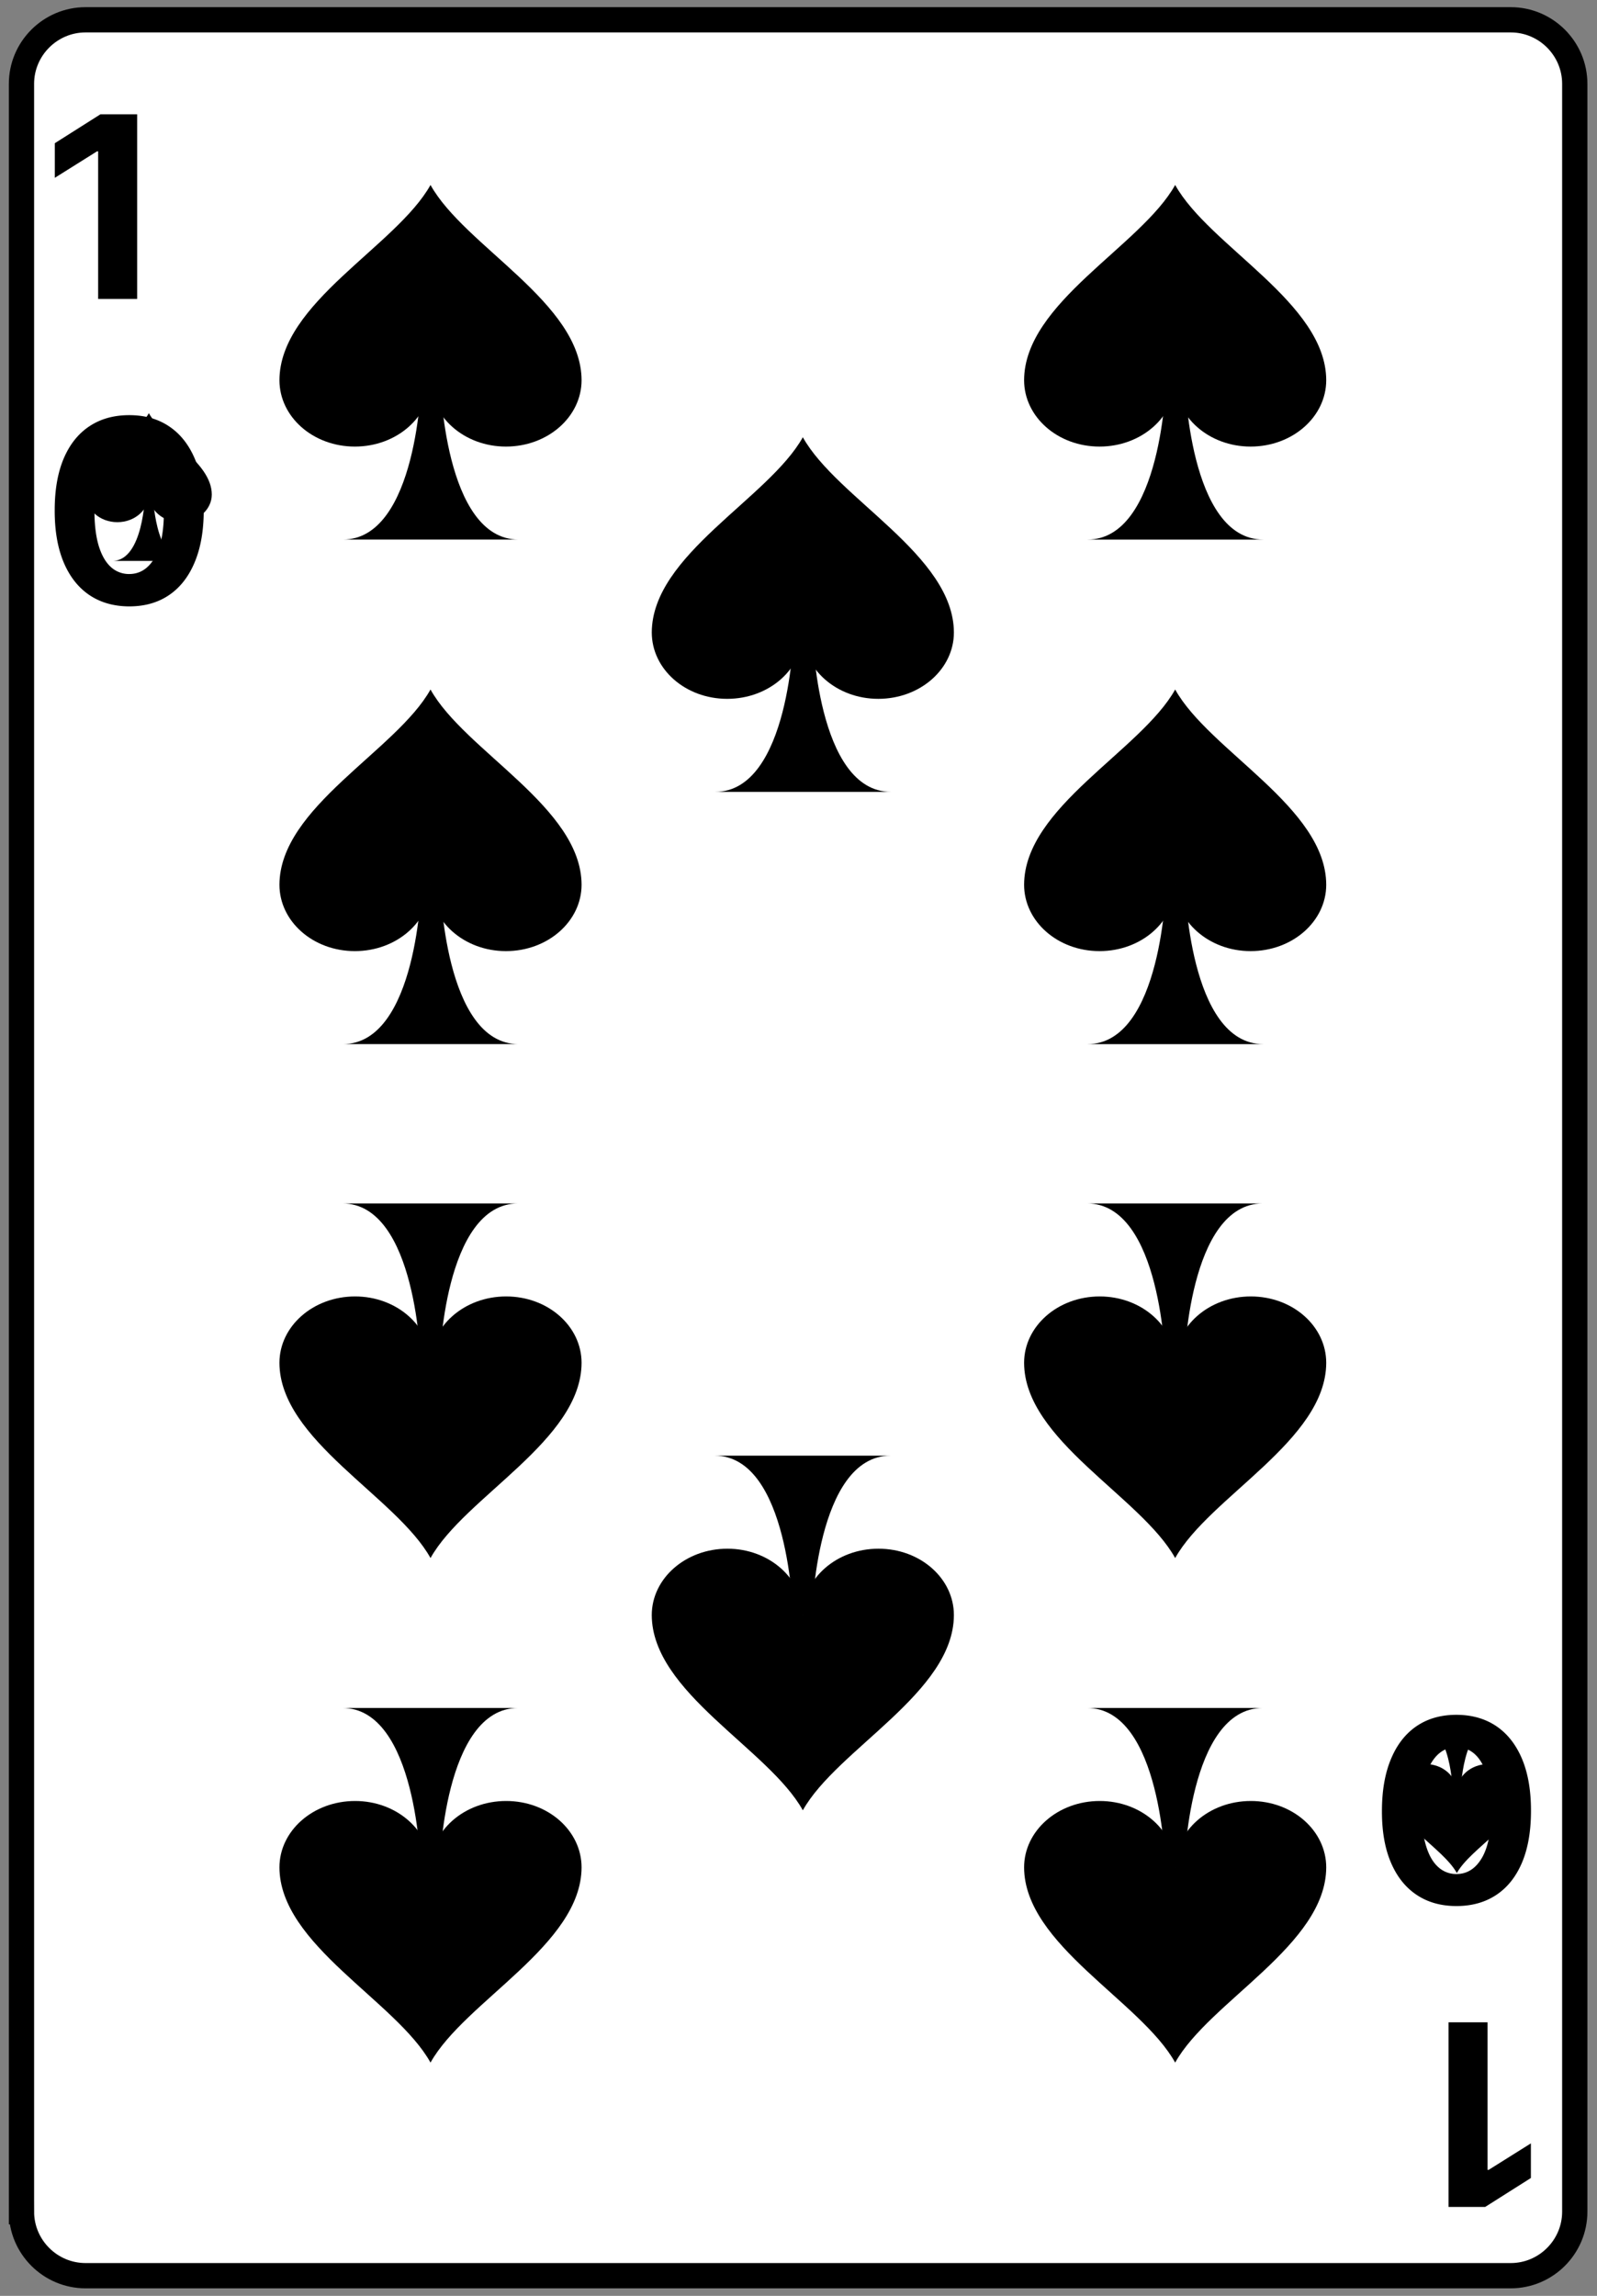 <svg xmlns="http://www.w3.org/2000/svg" width="158" height="227" fill="none" viewBox="0 0 158 227">
  <rect x="0" y="0" width="158" height="227" fill="#808080" stroke="none"/>
  <path fill="#fff" stroke="#000" stroke-width="2.499" d="M2.125 218.679c0 3.482 2.85 6.328 6.338 6.328h141.009c3.478 0 6.328-2.846 6.328-6.328V8.287c0-3.482-2.85-6.329-6.328-6.329H8.462c-3.487 0-6.337 2.847-6.337 6.329v210.392Z"/>
  <path fill="#000" d="M13.569 11.298v18.257h-3.86V14.962h-.107l-4.181 2.62V14.16l4.52-2.861h3.628Zm-.785 48.659c-1.533-.007-2.852-.384-3.958-1.133-1.1-.749-1.946-1.833-2.54-3.254-.589-1.42-.88-3.129-.874-5.126 0-1.99.294-3.688.882-5.09.595-1.403 1.442-2.47 2.541-3.2 1.106-.738 2.422-1.106 3.95-1.106 1.527 0 2.84.368 3.94 1.105 1.105.737 1.955 1.807 2.55 3.21.594 1.397.888 3.09.882 5.081 0 2.003-.297 3.715-.891 5.135-.589 1.42-1.433 2.505-2.532 3.254-1.1.749-2.416 1.123-3.95 1.123Zm0-3.201c1.046 0 1.881-.526 2.506-1.578.624-1.052.933-2.63.927-4.734 0-1.385-.143-2.538-.428-3.459-.28-.92-.678-1.613-1.195-2.077a2.605 2.605 0 0 0-1.81-.695c-1.04 0-1.872.52-2.496 1.56-.624 1.04-.939 2.597-.945 4.671 0 1.403.14 2.574.42 3.513.285.933.686 1.634 1.203 2.104a2.637 2.637 0 0 0 1.819.695Zm130.527 161.452v-18.257h3.86v14.593h.107l4.181-2.621v3.424l-4.52 2.861h-3.628Zm.784-48.658c1.534.005 2.853.383 3.959 1.132 1.099.749 1.946 1.833 2.54 3.254.589 1.42.88 3.129.874 5.126 0 1.991-.294 3.687-.883 5.09-.594 1.403-1.441 2.469-2.54 3.2-1.106.737-2.422 1.106-3.95 1.106-1.527 0-2.84-.369-3.94-1.106-1.105-.736-1.955-1.806-2.55-3.209-.594-1.397-.888-3.09-.882-5.081 0-2.003.297-3.715.891-5.135.589-1.421 1.433-2.505 2.532-3.254 1.1-.749 2.416-1.123 3.949-1.123Zm0 3.2c-1.046 0-1.881.526-2.505 1.578-.624 1.052-.933 2.63-.927 4.734 0 1.384.143 2.537.428 3.459.279.921.678 1.613 1.195 2.077a2.606 2.606 0 0 0 1.809.695c1.04 0 1.873-.52 2.497-1.56.624-1.04.939-2.597.945-4.671 0-1.403-.14-2.574-.419-3.513-.286-.933-.687-1.634-1.204-2.104a2.64 2.64 0 0 0-1.819-.695Z"/>
  <path fill="#000" d="M11.11 55.462c1.54 0 2.353-1.64 2.777-3.28.424-1.64.461-3.279.461-3.279l.784-.009s.148 6.568 3.23 6.568H11.11Z"/>
  <path fill="#000" d="M8.5 48.894c.009-3.196 4.815-5.518 6.227-8.041 1.411 2.533 6.218 4.854 6.227 8.041 0 1.51-1.393 2.736-3.118 2.736-1.716 0-3.11-1.225-3.11-2.736 0 1.51-1.392 2.736-3.118 2.736-1.725 0-3.109-1.225-3.109-2.736Zm139.251 121.691c-1.541 0-2.353 1.64-2.777 3.28-.424 1.639-.461 3.279-.461 3.279l-.785.009s-.147-6.568-3.228-6.568h7.251Z"/>
  <path fill="#000" d="M150.361 177.153c-.009 3.196-4.815 5.518-6.227 8.042-1.411-2.533-6.218-4.855-6.227-8.042 0-1.511 1.393-2.736 3.118-2.736 1.716 0 3.109 1.225 3.109 2.736 0-1.511 1.393-2.736 3.118-2.736 1.725 0 3.109 1.225 3.109 2.736ZM33.912 53.351c3.698 0 5.646-3.935 6.665-7.87 1.018-3.935 1.107-7.87 1.107-7.87l1.882-.022s.354 15.762 7.75 15.762H33.911Z"/>
  <path fill="#000" d="M27.647 37.589c.022-7.672 11.557-13.243 14.945-19.3 3.388 6.08 14.924 11.65 14.946 19.3 0 3.625-3.344 6.566-7.484 6.566-4.119 0-7.462-2.94-7.462-6.566 0 3.625-3.343 6.566-7.484 6.566-4.14 0-7.461-2.94-7.461-6.566Zm6.265 65.648c3.698 0 5.646-3.935 6.665-7.87 1.018-3.935 1.107-7.87 1.107-7.87l1.882-.022s.354 15.762 7.75 15.762H33.911Z"/>
  <path fill="#000" d="M27.647 87.475c.022-7.672 11.557-13.243 14.945-19.3 3.388 6.08 14.924 11.65 14.946 19.3 0 3.625-3.344 6.566-7.484 6.566-4.119 0-7.462-2.94-7.462-6.566 0 3.625-3.343 6.566-7.484 6.566-4.14 0-7.461-2.94-7.461-6.566Zm23.625 31.512c-3.698 0-5.646 3.935-6.665 7.87-1.018 3.936-1.107 7.871-1.107 7.871l-1.882.022s-.354-15.763-7.75-15.763h17.404Z"/>
  <path fill="#000" d="M57.538 134.75c-.022 7.671-11.558 13.242-14.945 19.3-3.388-6.08-14.924-11.651-14.946-19.3 0-3.626 3.343-6.566 7.484-6.566 4.118 0 7.462 2.94 7.462 6.566 0-3.626 3.343-6.566 7.483-6.566s7.462 2.94 7.462 6.566Zm-6.266 34.123c-3.698 0-5.646 3.935-6.665 7.87-1.018 3.936-1.107 7.871-1.107 7.871l-1.882.022s-.354-15.763-7.75-15.763h17.404Z"/>
  <path fill="#000" d="M57.538 184.636c-.022 7.671-11.558 13.242-14.945 19.3-3.388-6.08-14.924-11.651-14.946-19.3 0-3.626 3.343-6.566 7.484-6.566 4.118 0 7.462 2.94 7.462 6.566 0-3.626 3.343-6.566 7.483-6.566s7.462 2.94 7.462 6.566Zm50.049-131.285c3.697 0 5.646-3.935 6.664-7.87 1.019-3.935 1.107-7.87 1.107-7.87l1.882-.022s.354 15.762 7.75 15.762h-17.403Z"/>
  <path fill="#000" d="M101.32 37.589c.023-7.672 11.558-13.243 14.946-19.3 3.388 6.08 14.923 11.65 14.945 19.3 0 3.625-3.343 6.566-7.483 6.566-4.119 0-7.462-2.94-7.462-6.566 0 3.625-3.343 6.566-7.484 6.566-4.14 0-7.462-2.94-7.462-6.566Zm6.267 65.648c3.697 0 5.646-3.935 6.664-7.87 1.019-3.935 1.107-7.87 1.107-7.87l1.882-.022s.354 15.762 7.75 15.762h-17.403Z"/>
  <path fill="#000" d="M101.32 87.475c.023-7.672 11.558-13.243 14.946-19.3 3.388 6.08 14.923 11.65 14.945 19.3 0 3.625-3.343 6.566-7.483 6.566-4.119 0-7.462-2.94-7.462-6.566 0 3.625-3.343 6.566-7.484 6.566-4.14 0-7.462-2.94-7.462-6.566Zm23.625 31.512c-3.697 0-5.646 3.935-6.664 7.87-1.019 3.936-1.107 7.871-1.107 7.871l-1.882.022s-.355-15.763-7.75-15.763h17.403Z"/>
  <path fill="#000" d="M131.211 134.75c-.022 7.671-11.558 13.242-14.945 19.3-3.388-6.08-14.924-11.651-14.946-19.3 0-3.626 3.344-6.566 7.484-6.566 4.118 0 7.462 2.94 7.462 6.566 0-3.626 3.343-6.566 7.484-6.566 4.14 0 7.461 2.94 7.461 6.566Zm-6.266 34.123c-3.697 0-5.646 3.935-6.664 7.87-1.019 3.936-1.107 7.871-1.107 7.871l-1.882.022s-.355-15.763-7.75-15.763h17.403Z"/>
  <path fill="#000" d="M131.211 184.636c-.022 7.671-11.558 13.242-14.945 19.3-3.388-6.08-14.924-11.651-14.946-19.3 0-3.626 3.344-6.566 7.484-6.566 4.118 0 7.462 2.94 7.462 6.566 0-3.626 3.343-6.566 7.484-6.566 4.14 0 7.461 2.94 7.461 6.566ZM70.75 78.295c3.697 0 5.645-3.935 6.664-7.87 1.018-3.935 1.107-7.87 1.107-7.87l1.882-.023s.354 15.763 7.75 15.763H70.748Z"/>
  <path fill="#000" d="M64.484 62.532c.022-7.671 11.557-13.242 14.945-19.3 3.388 6.08 14.923 11.651 14.945 19.3 0 3.626-3.343 6.566-7.483 6.566-4.119 0-7.462-2.94-7.462-6.566 0 3.626-3.343 6.566-7.484 6.566-4.14 0-7.461-2.94-7.461-6.566Zm23.624 81.397c-3.697 0-5.646 3.935-6.664 7.87-1.019 3.936-1.107 7.871-1.107 7.871l-1.882.022s-.355-15.763-7.75-15.763h17.403Z"/>
  <path fill="#000" d="M94.374 159.692c-.022 7.671-11.557 13.242-14.945 19.3-3.388-6.08-14.924-11.651-14.946-19.3 0-3.626 3.344-6.566 7.484-6.566 4.119 0 7.462 2.94 7.462 6.566 0-3.626 3.343-6.566 7.484-6.566 4.14 0 7.461 2.94 7.461 6.566Z"/>
</svg>
